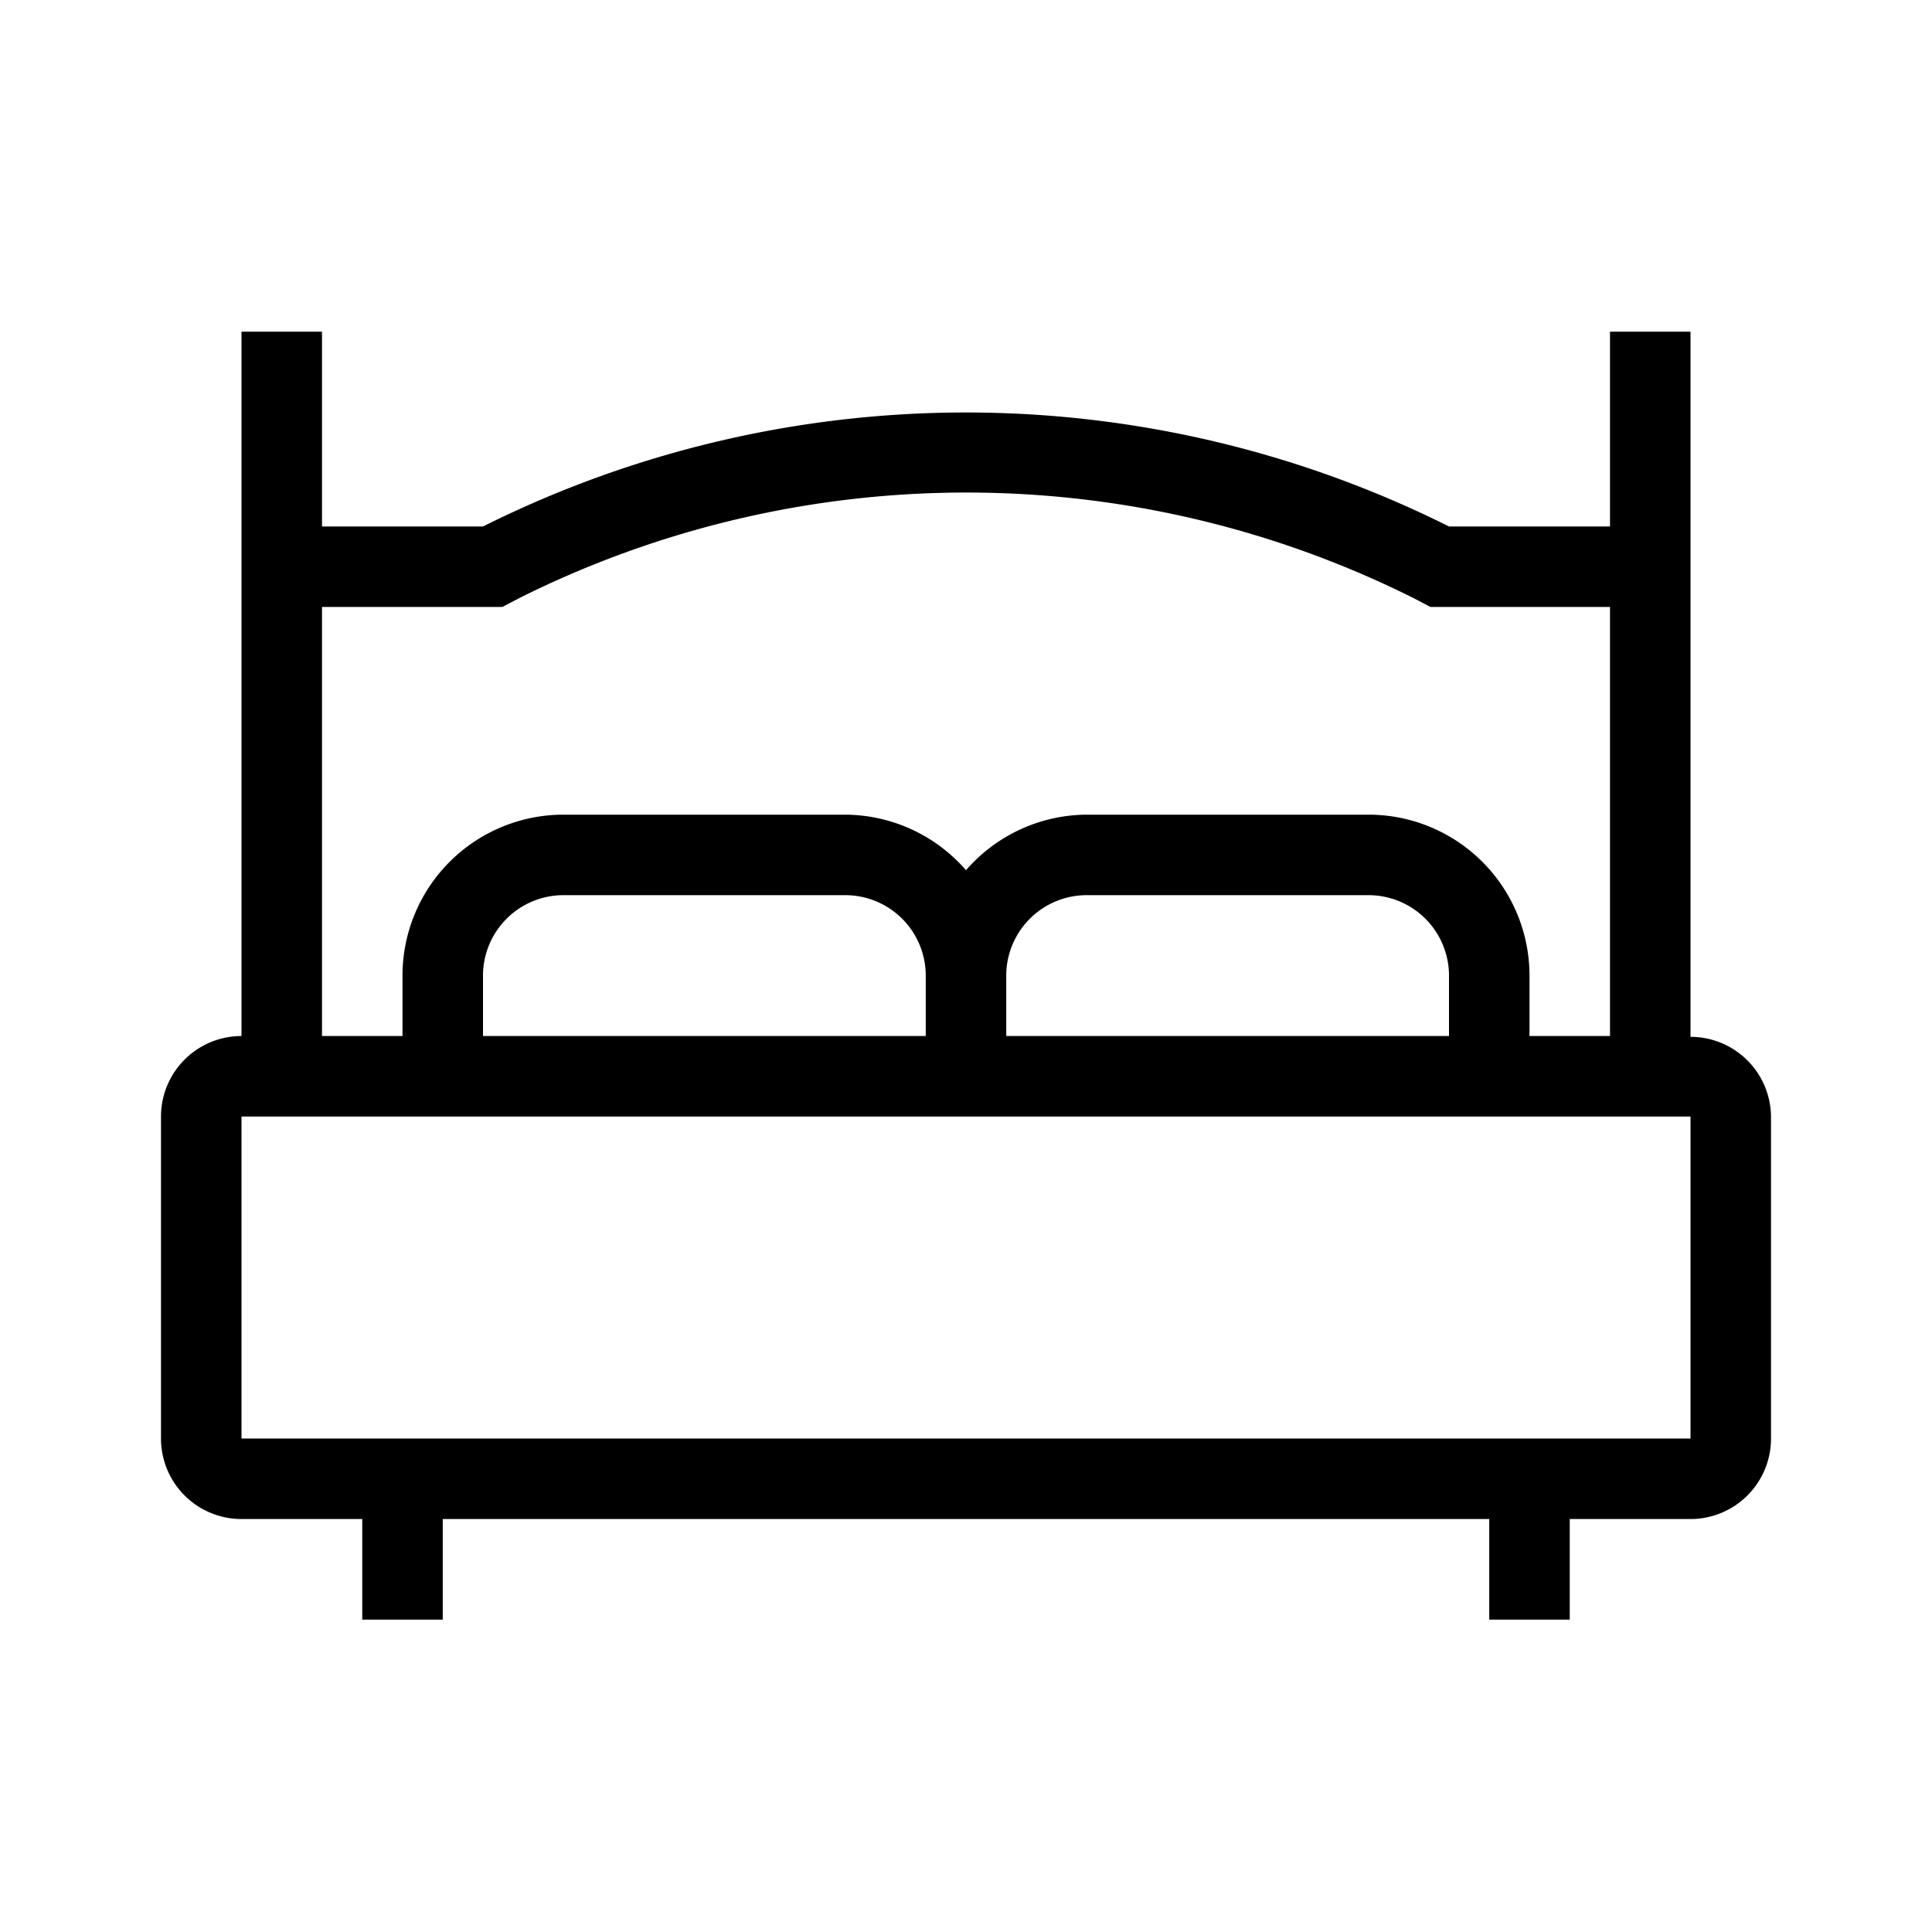 <svg xmlns="http://www.w3.org/2000/svg" width="24" height="24" viewBox="0 0 24 24">
  <g id="Layer_2" data-name="Layer 2" transform="translate(0 0.12)">
    <g id="Layer_3" data-name="Layer 3">
      <rect id="Rectangle_1177" data-name="Rectangle 1177" width="24" height="24" transform="translate(0 -0.12)" opacity="0"/>
    </g>
    <g id="Layer_2-2" data-name="Layer 2" transform="translate(2 4)">
      <path id="Path_875" data-name="Path 875" d="M21,12.76V4H20V6.42H18a13.42,13.42,0,0,0-12,0H4V4H3V7.42H3v5.33H3a1,1,0,0,0-1,1v4a1,1,0,0,0,1,1H4.5V20h1V18.75h13V20h1V18.75H21a1,1,0,0,0,1-1v-4A1,1,0,0,0,21,12.76ZM6,7.42h.24l.21-.11a12.42,12.42,0,0,1,11.11,0l.21.11H20v5.33H19V12a2,2,0,0,0-2-2H13.5a2,2,0,0,0-1.5.69A2,2,0,0,0,10.5,10H7a2,2,0,0,0-2,2v.75H4V8H4V7.42Zm5.5,5.33H6V12a1,1,0,0,1,1-1h3.5a1,1,0,0,1,1,1Zm1-.75a1,1,0,0,1,1-1H17a1,1,0,0,1,1,1v.75H12.5ZM21,17.75H3v-4H21Z" transform="translate(-2 -4)"/>
    </g>
  </g>
</svg>
